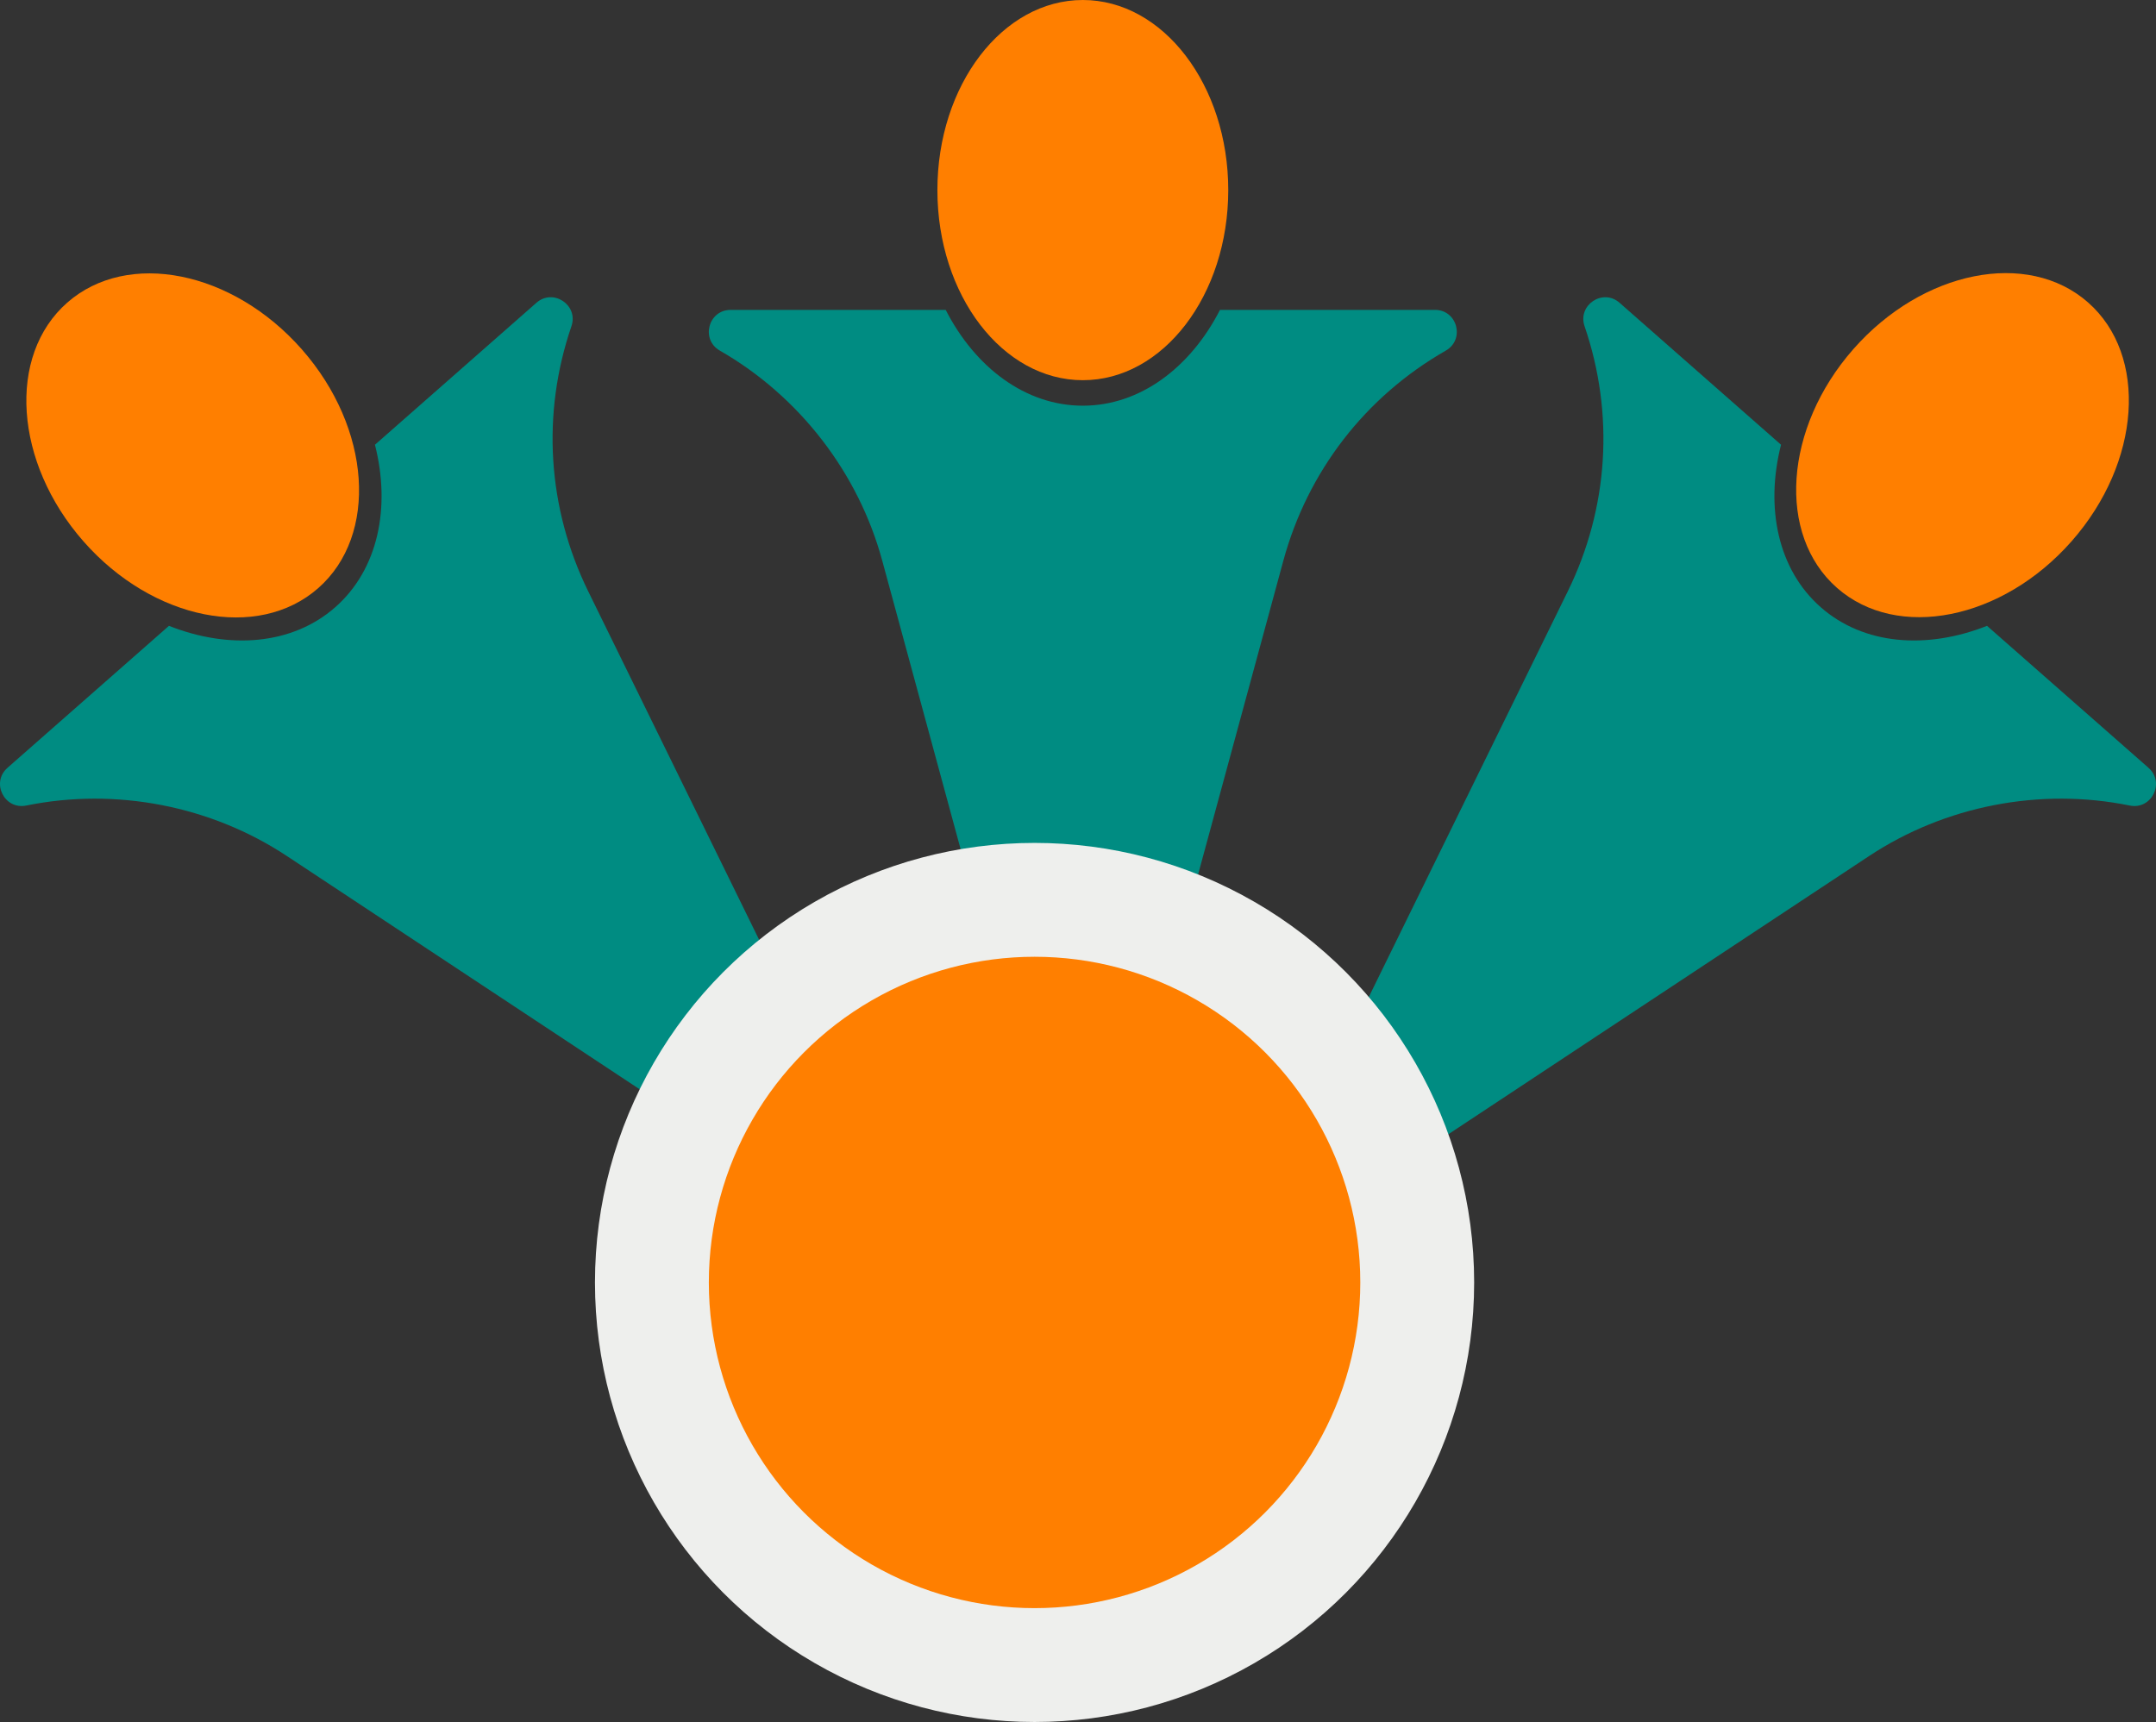 <?xml version="1.0" encoding="utf-8"?>
<!-- Generator: Adobe Illustrator 24.3.0, SVG Export Plug-In . SVG Version: 6.00 Build 0)  -->
<svg version="1.1" id="Layer_6" xmlns="http://www.w3.org/2000/svg" xmlns:xlink="http://www.w3.org/1999/xlink" x="0px" y="0px"
	 viewBox="0 0 291.999 233.248" enable-background="new 0 0 291.999 233.248" xml:space="preserve">
<rect x="0" y="0" width="291.999" height="233.248" fill="#333333" stroke="none"/>
<g>
	<path fill="#008C82" d="M195.813,47.49c-5.45,3.121-10.126,7.207-13.855,12.031c-3.729,4.827-6.507,10.384-8.154,16.449
		l-24.305,89.465c-0.788,2.907-4.912,2.907-5.7,0L119.494,75.97c-3.232-11.935-11.253-22.319-21.998-28.476l-0.004-0.004
		c-2.627-1.503-1.559-5.516,1.467-5.516h29.121c4.005,7.826,10.829,12.978,18.575,12.978c7.745,0,14.569-5.151,18.575-12.978h29.117
		C197.375,41.974,198.44,45.987,195.813,47.49z"/>
	<path fill="#008C82" d="M214.607,44.188c2.032,5.942,2.845,12.099,2.46,18.183c-0.387,6.087-1.97,12.095-4.738,17.737
		l-40.825,83.235c-1.328,2.704,1.769,5.427,4.281,3.764l77.329-51.137c10.308-6.829,23.189-9.33,35.323-6.859l0.005,0
		c2.966,0.606,4.813-3.113,2.541-5.111l-21.869-19.229c-8.176,3.233-16.702,2.595-22.519-2.52c-5.816-5.114-7.54-13.489-5.38-22.011
		l-21.866-19.227C217.076,39.013,213.627,41.324,214.607,44.188z"/>
	<path fill="#008C82" d="M77.392,44.188c-2.032,5.942-2.845,12.099-2.46,18.183c0.387,6.087,1.97,12.095,4.738,17.737l40.825,83.235
		c1.328,2.704-1.769,5.427-4.281,3.764L38.884,115.97c-10.308-6.829-23.189-9.33-35.323-6.859l-0.005,0
		c-2.966,0.606-4.813-3.113-2.541-5.111l21.869-19.229c8.176,3.233,16.702,2.595,22.519-2.52c5.816-5.114,7.54-13.489,5.38-22.011
		l21.866-19.227C74.922,39.013,78.372,41.324,77.392,44.188z"/>
</g>
<g>
	<circle fill="#EEEFED" cx="140.116" cy="173.711" r="59.537"/>
</g>
<g>
	<ellipse fill="#FF7F00" cx="146.653" cy="25.749" rx="19.696" ry="25.749"/>
	
		<ellipse transform="matrix(0.66 -0.751 0.751 0.66 45.011 220.16)" fill="#FF7F00" cx="265.881" cy="60.322" rx="25.749" ry="19.696"/>
	
		<ellipse transform="matrix(0.751 -0.66 0.66 0.751 -33.329 32.268)" fill="#FF7F00" cx="26.118" cy="60.322" rx="19.696" ry="25.749"/>
	<circle fill="#FF7F00" cx="140.117" cy="173.711" r="44.115"/>
</g>
</svg>
